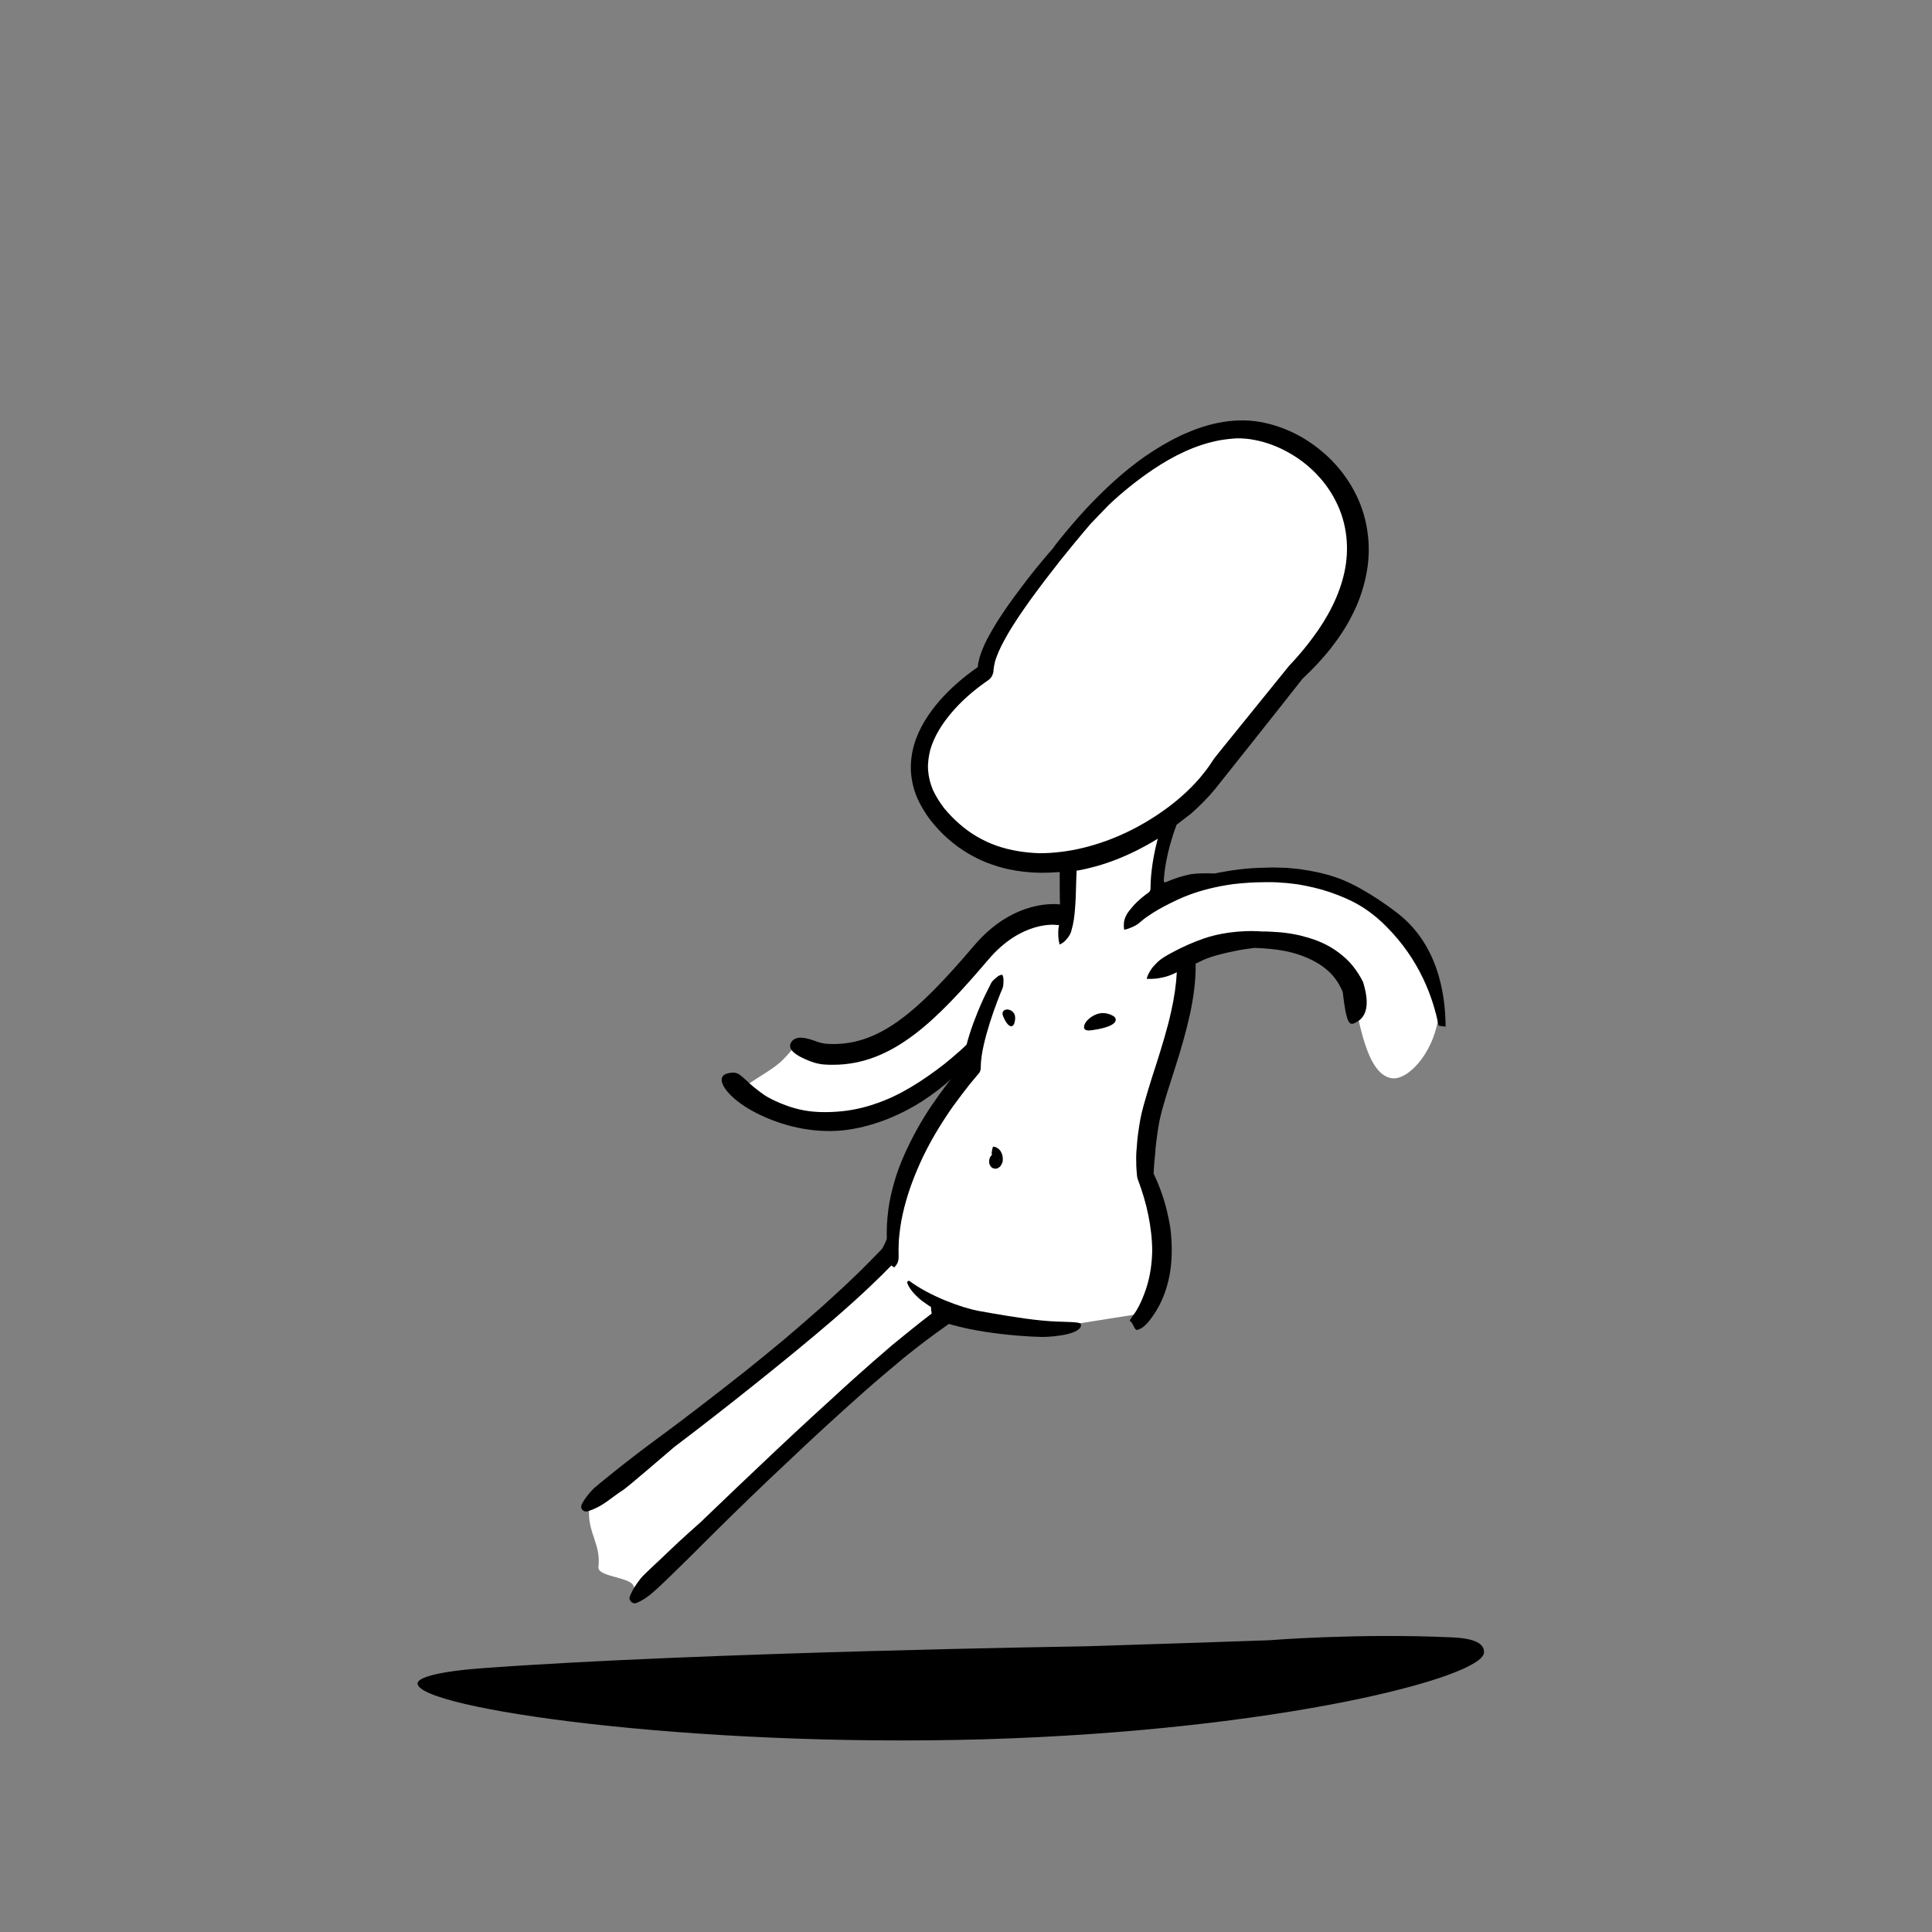<?xml version="1.0" encoding="utf-8"?>
<!-- Generator: Adobe Illustrator 24.0.1, SVG Export Plug-In . SVG Version: 6.00 Build 0)  -->
<svg version="1.1" id="Layer_1" xmlns="http://www.w3.org/2000/svg" xmlns:xlink="http://www.w3.org/1999/xlink" x="0px" y="0px"
	 viewBox="0 0 800 800" style="enable-background:new 0 0 800 800;" xml:space="preserve">
<rect x="0" y="0" width="800" height="800" fill="#808080" stroke="none"/>
<style type="text/css">
	.st0{fill:#FFFFFF;}
</style>
<path id="white" class="st0" d="M552.2,365.7c-20.4-8.9-45.1-0.5-45.1-0.5l-28.5,4.8l2.6-12.8l6.8-19.6l18.7-22.6l21.8-27.8
	l15.9-17.5l17.6-34.1c0,0-2.2-22.4-12.7-40.7c-10.5-18.3-33.5-17-46.3-17.1c-12.8-0.1-51.2,34.9-51.2,34.9l-36.7,49.1l-5.4,13
	l-25.6,28.1l-3.7,18l14.6,23.6l29.2,12.6h19.2v0l-1.3,19.9l-8.2,2.3l-21.4,8.3l-17.8,25.9l-33.4,21.3l-25.7-1.4l-4.2-3
	c-2.3,2.9-4.6,5.8-7.2,8.4c-2.1,2.1-4.6,3.8-7.1,5.4c-2.6,1.7-5.3,3.3-7.8,5.1l-0.1,0.1l14.8,10.9l22,3.2l25.6-7l27.1-14.9
	c0,0-30.5,35.8-31.7,79.6c-51.4,41.1-123.1,104.4-123.1,104.4c-0.4,9.3,5,14,3.9,23.3c-0.5,4.3,15,4.1,14.6,8.5l124.9-110.5
	c32,6.8,46.2,3.2,46.2,3.2l41.8-6.6c1.5-10.7,5.5-18,4.6-25.7l0.8-3.7l-5.9-22.9l-0.1-20l11.8-43.2l4.7-30.6l16.5-6.8l30.1-1
	c0,0,13.9,1.5,18.9,10s6.1,45.5,19.9,46.9S622.4,396.4,552.2,365.7z"/>
<g id="black">
	<path d="M449.1,424.2c-0.7,1.9,0.2,2.5,1.9,2.5c0.6,0,6.1-0.7,8.9-2.1c3-1.5,2-3,1.7-3.4c-0.3-0.4-2.5-1.8-5.2-1.7
		C453.1,419.6,449.8,422.3,449.1,424.2z"/>
	<path d="M417.7,424.5c1.3,1.1,2-0.1,2.2-0.5c0.2-0.4,0.7-2.2,0.3-3.7c-0.6-1.8-2.6-2.6-3.8-2.2c-1.2,0.4-1.4,1.2-1.2,2.2
		C415.3,420.7,416.4,423.5,417.7,424.5z"/>
	<path d="M410.3,478.7c-0.5,0.5-0.6,1.2-0.7,1.9c0,0.4-0.1,0.7,0.1,1.3c0,0.1,0.1,0.3,0.2,0.5c0,0.1,0.1,0.3,0.2,0.4
		c0.1,0.1,0.3,0.3,0.4,0.5c0.2,0.2,0.5,0.4,0.9,0.5c0.4,0.1,0.8,0.2,1.1,0.1c0.4-0.1,0.6-0.1,0.8-0.3c0.3-0.1,0.3-0.2,0.5-0.3
		c0.5-0.4,0.6-0.6,0.7-0.8c0.1-0.2,0.2-0.4,0.3-0.5c0.2-0.4,0.4-0.9,0.4-1.3c0.1-0.9,0-1.6-0.1-2.2c-0.2-0.7-0.4-1.2-0.7-1.7
		s-0.7-0.9-1.2-1.3c-0.5-0.3-1-0.6-1.8-0.7c-0.1,0-0.2,0-0.3,0.2c-0.2,0.7-0.3,1.2-0.4,1.8c-0.1,0.5-0.1,1,0,1.3c0,0.1,0,0.1,0,0.2
		C410.5,478.4,410.4,478.6,410.3,478.7z M413.9,480.2c0,0,0,0.1,0,0.3c0.1,0,0.1,0.1,0,0c0.1,0.2,0,0.1,0,0c0-0.1-0.1-0.3-0.1-0.4
		C413.8,480.1,413.8,480.2,413.9,480.2z"/>
	<path d="M601.2,678c-39.1-1.8-75.8,1.2-75.8,1.2c-20.9,0.7-46.1,1.6-76.1,2.5c0,0-158.6,2.4-248.7,9c-18.4,1.3-27.7,3.8-27.7,6.4
		c0,10.3,112.6,26.6,234.6,23.1c121.9-3.6,207-25.7,207-36C614.6,680.6,610.7,678.4,601.2,678z"/>
	<path d="M556,410.8c1.5,13,2.7,13.9,5,12.8c2.3-1.1,7.5-4,3.4-17c-1.2-2.4-2.6-4.6-4.3-6.7c-1.6-2-3.6-3.8-5.7-5.4
		c-4.2-3.2-8.9-5.2-13.7-6.5c-4.8-1.4-9.6-2-14.4-2.2c-1.2-0.1-2.5-0.1-3.7-0.1c-9.7-0.7-18.6,1-23.8,2.8c-4.7,1.6-9.2,3.6-13.6,6
		c-2.2,1.2-4.3,2.3-6.1,4.1c-0.9,0.9-1.8,1.8-2.5,2.9c-0.7,1.1-1.4,2.3-1.8,3.8c1.5,0.1,2.8,0,4.1-0.1c1.3-0.2,2.4-0.4,3.6-0.7
		c1.1-0.3,2.2-0.7,3.3-1.2c0.5-0.2,1-0.5,1.5-0.7c-0.3,5.3-1.1,10.7-2.3,16c-1.6,7.4-3.9,14.7-6.2,22c-1.2,3.7-2.4,7.4-3.5,11.1
		c-1.1,3.8-2.3,7.5-3.1,11.7c-0.7,4-1.3,7.9-1.5,11.8c-0.2,2-0.3,4-0.2,6c0,1,0,2,0.1,3c0.1,1,0.1,2,0.3,3.2c0,0.3,0.1,0.5,0.2,0.8
		l0.1,0.3c1.8,4.8,3.3,9.7,4.3,14.7s1.6,10,1.6,14.9c-0.1,5-0.8,9.9-2.2,14.5c-0.7,2.3-1.6,4.6-2.6,6.8c-0.5,1.1-1.1,2.2-1.7,3.2
		c-0.3,0.5-0.6,1-1,1.5l-0.5,0.7l-0.4,0.6l-0.3,0.4c-0.3,0.4-0.5,0.9-0.6,1.3c1.1-0.2,1.9,3.8,3,3.6c2-0.4,4-2.1,6.3-5.4
		c0.7-1,1.3-1.9,1.9-2.9c1.5-2.5,2.7-5.2,3.6-7.9c0.9-2.7,1.6-5.5,2-8.4c0.4-2.8,0.6-5.7,0.6-8.5s-0.2-5.7-0.5-8.4
		c-0.2-1.4-0.4-2.8-0.7-4.1c-0.3-1.4-0.6-2.7-0.9-4.1c-1.3-5.2-3.1-10.2-5.4-15c0-0.7,0.1-1.5,0.1-2.2l0.2-2.8
		c0.2-1.9,0.4-3.7,0.5-5.6c0.4-3.7,0.9-7.5,1.6-11.2c0.7-3.5,1.8-7.1,2.9-10.8l3.5-11c2.4-7.4,4.6-15,6.3-22.7
		c1.4-6.7,2.4-13.6,2.3-20.7c2.3-0.9,4.2-2.8,16.2-5.2c2.9-0.6,5.6-1,8.2-1.3c2.1,0.1,4.2,0.2,6.3,0.4c4.4,0.4,8.6,1.2,12.6,2.6
		c4,1.4,7.7,3.3,10.7,5.8c3.1,2.5,5.3,5.7,6.8,9.2v0.1C555.9,410.6,556,410.7,556,410.8z"/>
	<path d="M333.5,438.6c2.5,1.2,5.2,2,7.9,2.2c1.2,0.1,2.4,0.1,3.6,0.1c25,0,43.3-19,64.3-43.6c13.6-16,27.6-14.4,28.1-14.3
		c0.4,0.1,0.8,0,1.1,0c-0.1,0.5-0.1,0.9-0.2,1.4c-0.1,0.6-0.1,1.3-0.1,2s0,1.4,0.1,2.2c0.1,0.8,0.2,1.6,0.5,2.5
		c0.9-0.4,1.6-0.9,2.2-1.5c0.6-0.6,1.1-1.2,1.6-1.9c0.4-0.7,0.8-1.4,1-2.2c0.2-0.8,0.4-1.5,0.6-2.3c0.7-3.1,0.9-6.2,1.1-9.1
		c0.2-2.3,0.3-9.8,0.5-13.6l0.9-0.1c1.5-0.3,3-0.6,4.5-1c6.7-1.6,13.1-4.1,19.2-7.1c3-1.5,6.1-3.2,9-5c-2.8,10.5-3,18.1-3,20.7
		c0,0.6-0.3,1.2-0.8,1.6c-1.8,1.2-3.4,2.6-4.9,4c-0.7,0.7-1.5,1.5-2.1,2.3l-1,1.2c-0.3,0.4-0.6,0.8-0.9,1.3c-0.5,0.9-1,1.9-1.2,3
		c-0.2,1.1-0.2,2.3,0,3.6c1.4-0.3,2.4-0.7,3.3-1.1c0.9-0.4,1.7-0.8,2.4-1.3c1.4-1.1,2.6-2.3,4.1-3.2c2.8-2,5.9-3.7,9.1-5.3
		c2.9-1.4,11-5.9,26.2-8c4.3-0.5,8.7-0.8,13-0.8h3.5c1.2,0,2.3,0.1,3.5,0.2c2.3,0.1,4.6,0.4,6.9,0.7c4.6,0.8,9.1,1.8,13.4,3.3
		c8.6,3,15.4,6.4,23.1,14.1c13.8,13.8,19.4,29.4,21.7,41.1c1,0.2,1.9,0.3,2.9,0.4c-0.1-14.3-3.5-34.1-19.7-46.8
		c-5.1-4-16.5-12-26-15.1c-4.7-1.6-9.7-2.6-14.6-3.3c-2.4-0.2-4.9-0.6-7.4-0.6c-1.2,0-2.5-0.1-3.7-0.1l-3.7,0.1
		c-7,0.1-13.8,1-20.6,2.4c-6.5-0.3-9.9,0.3-9.9,0.3c-3.6,0.7-7,1.9-10.3,3.3c-0.4,0.2-0.8-0.1-0.8-0.5c0.1-2.8,0.9-11.6,5.3-23.3
		l6-4.6c3.5-3.1,6.8-6.4,9.8-10c1.6-2,28.9-36.3,36.3-45.8c0.1-0.1,0.2-0.1,0.2-0.2c4-3.7,7.8-7.8,11.3-12.1c3.4-4.4,6.6-9,9.1-14.1
		c2.6-5,4.5-10.4,5.7-16.1c1.2-5.6,1.5-11.5,0.8-17.2c-0.7-5.8-2.3-11.4-4.9-16.6c-5.1-10.4-13.6-18.9-23.6-24.4
		c-5-2.7-10.5-4.7-16.2-5.7c-2.9-0.5-5.8-0.7-8.7-0.6c-3,0.1-5.8,0.4-8.6,1c-5.6,1.1-10.9,3.1-16,5.5c-5,2.4-9.8,5.3-14.3,8.4
		c-9,6.3-17,13.8-24.4,21.7c-3.7,4-7.2,8.1-10.6,12.3c-1.1,1.4-2.2,2.7-3.2,4.2c-0.3,0.3-0.6,0.7-0.9,1c-4.3,5-8.5,10.1-12.4,15.4
		c-4,5.3-7.9,10.7-11.3,16.5c-1.7,2.9-3.4,5.9-4.7,9.3c-0.3,0.8-0.6,1.7-0.9,2.6c-0.2,0.9-0.5,1.9-0.7,2.9l-0.1,1.3l-0.4,0.3
		c-5.6,3.9-10.8,8.4-15.4,13.6c-4.5,5.2-8.5,11.2-10.6,18.3c-1,3.5-1.5,7.3-1.3,11s1.1,7.4,2.5,10.8c1.5,3.4,3.4,6.5,5.5,9.3
		c2.2,2.8,4.6,5.4,7.2,7.7c5.3,4.7,11.5,8.4,18.1,10.7c6.6,2.4,13.7,3.4,20.6,3.5c2.5,0,5.2-0.1,7.7-0.3c0,3.7,0,10.7,0.1,12.5v0.9
		c0,0,0,0-0.1,0c-0.8-0.1-18.8-2.5-35.4,17c-24,28.2-40.1,42.2-61.3,40.7c-1.2-0.1-2.4-0.4-3.6-0.8c-4.8-1.8-9-2.8-10.9,0.2
		C325.7,434.6,330.2,437.2,333.5,438.6z M430.4,353.3c-5.9-0.2-12-1.1-17.7-3.1s-11-5.1-15.5-9.1c-2.3-2-4.4-4.2-6.3-6.5
		c-1.8-2.4-3.4-4.9-4.6-7.5c-1.1-2.6-1.8-5.4-2-8.2s0.2-5.6,0.9-8.4c1.6-5.6,4.9-10.8,8.9-15.5s8.8-8.9,13.9-12.5l1-0.7
		c1-0.6,1.8-1.7,2.1-2.7c0.2-0.5,0.3-1,0.3-1.5c0-0.7,0-0.6,0.1-0.8l0.1-0.9c0.1-0.6,0.3-1.3,0.4-1.9c0.2-0.7,0.4-1.4,0.7-2.1
		c1-2.8,2.5-5.6,4-8.3c3.1-5.5,6.8-10.8,10.6-16.1c3.8-5.2,7.8-10.4,11.8-15.5c4.1-5.1,8.2-10.1,12.5-15.1l7.4-7.7
		c5.7-5.4,11.8-10.3,18.3-14.7c8.6-5.8,18-10.4,27.8-12.2c2.4-0.4,4.9-0.7,7.3-0.8c2.4,0,4.8,0.2,7.2,0.7c4.8,0.9,9.5,2.7,13.8,5.1
		c8.7,4.8,15.9,12.2,20.1,21c4.3,8.8,5.3,19,3.2,28.6c-2.1,9.7-6.9,18.8-13,27c-3,4.1-6.4,8.1-10,11.9L503.6,313
		c-0.5,0.6-0.9,1.2-1.4,1.9c-1.6,2.6-3.6,5.1-5.6,7.5c-4.1,4.7-8.8,8.9-13.9,12.6c-10.2,7.4-21.7,13-33.9,16
		C442.7,352.5,436.5,353.3,430.4,353.3z"/>
	<path d="M243.3,625.8c3-0.9,5.5-2.3,7.8-3.9c2.3-1.6,4.5-3.4,6.9-4.9c2.1-1.4,16.7-14,20-16.8c0.4-0.4,0.9-0.7,1.3-1.1
		c11.1-8.4,22.1-17,33-25.7c11.1-8.9,22.2-17.9,33-27.2c5.4-4.7,10.7-9.4,15.9-14.4c2.6-2.5,5.2-5,7.7-7.6l0.2-0.2
		c0.3,0.3,0.7,0.5,1.2,0.8c0.6-0.6,0.9-1.1,1.2-1.6c0.3-0.5,0.4-1,0.5-1.5c0.1-0.5,0.1-0.9,0.1-1.4V519c-0.1-1.8,0.1-3.7,0.1-5.5
		c0.3-3.6,0.8-7.3,1.6-10.8c0.8-3.6,1.8-7.1,3-10.6s2.6-6.9,4.1-10.3c3-6.7,6.7-13.2,10.8-19.4c2-3.1,4.2-6.1,6.5-9.1
		c1.1-1.5,2.3-2.9,3.4-4.4c1.2-1.4,2.4-2.9,3.5-4.2l0.1-0.1c0.6-0.6,0.9-1.5,0.9-2.4c0-3,0.5-6.2,1.2-9.3c0.7-3.2,1.6-6.3,2.6-9.5
		s2.1-6.3,3.3-9.4c0.6-1.6,1.2-3.1,1.9-4.7c0.3-0.8,0.4-1.7,0.4-2.6c0-1,0.2-1.8-0.5-3.1c-1.5,0.2-2,0.9-2.8,1.5
		c-0.7,0.6-1.4,1.2-1.8,2c-0.8,1.5-1.5,3.1-2.3,4.6c-1.5,3.1-2.9,6.3-4.1,9.5c-1.3,3.2-2.4,6.5-3.4,10c-0.1,0.5-0.2,0.9-0.4,1.4
		c-0.9,0.9-1.9,1.8-2.9,2.7c-2.1,1.9-4.2,3.6-6.4,5.4c-4.4,3.4-8.9,6.6-13.6,9.4s-9.6,5.2-14.7,6.9c-5.1,1.8-10.4,2.9-15.7,3.3
		c-5.3,0.4-10.7,0.3-15.8-0.9c-5-1.1-11.3-3.8-14.5-5.9c-10.4-7.2-9.5-10.5-15.4-9c-5.9,1.5-0.4,10.1,12,16.4
		c10.9,5.5,23.3,8.3,35.4,7.2c6-0.6,11.9-2.1,17.5-4.2c5.6-2.1,10.9-4.8,15.9-8c4.2-2.7,8.2-5.8,11.9-9.1c-0.4,0.5-0.8,0.9-1.2,1.4
		c-2.4,3.1-4.7,6.3-6.9,9.5c-4.4,6.5-8.2,13.4-11.4,20.6c-1.6,3.6-3,7.3-4.1,11.2c-1.1,3.8-2,7.7-2.5,11.7
		c-0.5,3.9-0.7,7.9-0.6,11.8c-0.4,1-0.8,2-1.3,2.9c-0.3,0.7-0.8,1.3-0.9,1.5c-0.2,0.2,0.3-0.4-0.2,0.2l-0.9,0.9
		c-2.4,2.5-4.9,5-7.4,7.5c-5,4.9-10.2,9.7-15.4,14.4c-5.3,4.7-10.6,9.3-16,13.9c-5.4,4.5-10.9,9-16.4,13.4
		c-11.1,8.8-27.5,21.4-33.7,25.9c-17.5,12.8-28.4,22.1-28.4,22.1c-0.3,0.2-0.5,0.4-0.8,0.7c-1.9,1.9-3.6,4-4.9,6.5
		c-0.2,0.5-0.3,1.1-0.2,1.5C241,625.5,242.2,626.1,243.3,625.8z"/>
	<path d="M369.4,557l-8.2,7.1l-8.1,7.2c-2.7,2.4-5.3,4.8-8,7.3c-2.7,2.4-5.3,4.9-8,7.3l-7.9,7.3l-7.9,7.4
		c-10.5,9.9-20.9,19.8-31.3,29.8c0,0-8.4,7.4-13,11.9c-4.6,4.5-9.9,9.1-11.7,11.3c-1.8,2.3-3.4,4.6-4.5,7.5
		c-0.2,0.5-0.2,1.1,0.1,1.5c0.5,1.1,1.7,1.6,2.8,1.1c2.8-1.2,5.1-2.9,7.2-4.8c5.7-5,24.3-23.7,24.3-23.7
		c10.2-10.1,20.5-20.1,31-29.9c10.4-9.9,21-19.6,31.7-29.1c2.7-2.4,5.4-4.7,8.1-7l8.2-6.9c2.8-2.3,5.6-4.4,8.4-6.6
		c2.5-1.9,7.7-5.7,10.3-7.5c0,0,6,1.9,15.2,3.3s17.9,2,23.3,2.1c5.3,0,16.7-1.2,16.2-5.2c-0.2-1.4-7.1-0.7-16.2-1.6
		c-9.1-0.9-19-2.7-26.3-4c-6.9-1.3-19.9-6-28.4-12.3c-0.5-0.4-1.2,0.1-1,0.8c0.5,1.4,1.7,3.5,4.7,6.2c1.2,1.1,2,1.6,3,2.3
		c0.7,0.5,1.4,1,2.1,1.4c0,0.9,0.1,1.8,0.3,2.7c-2.6,2-5.3,4.1-7.9,6.2L369.4,557z"/>
</g>
</svg>
